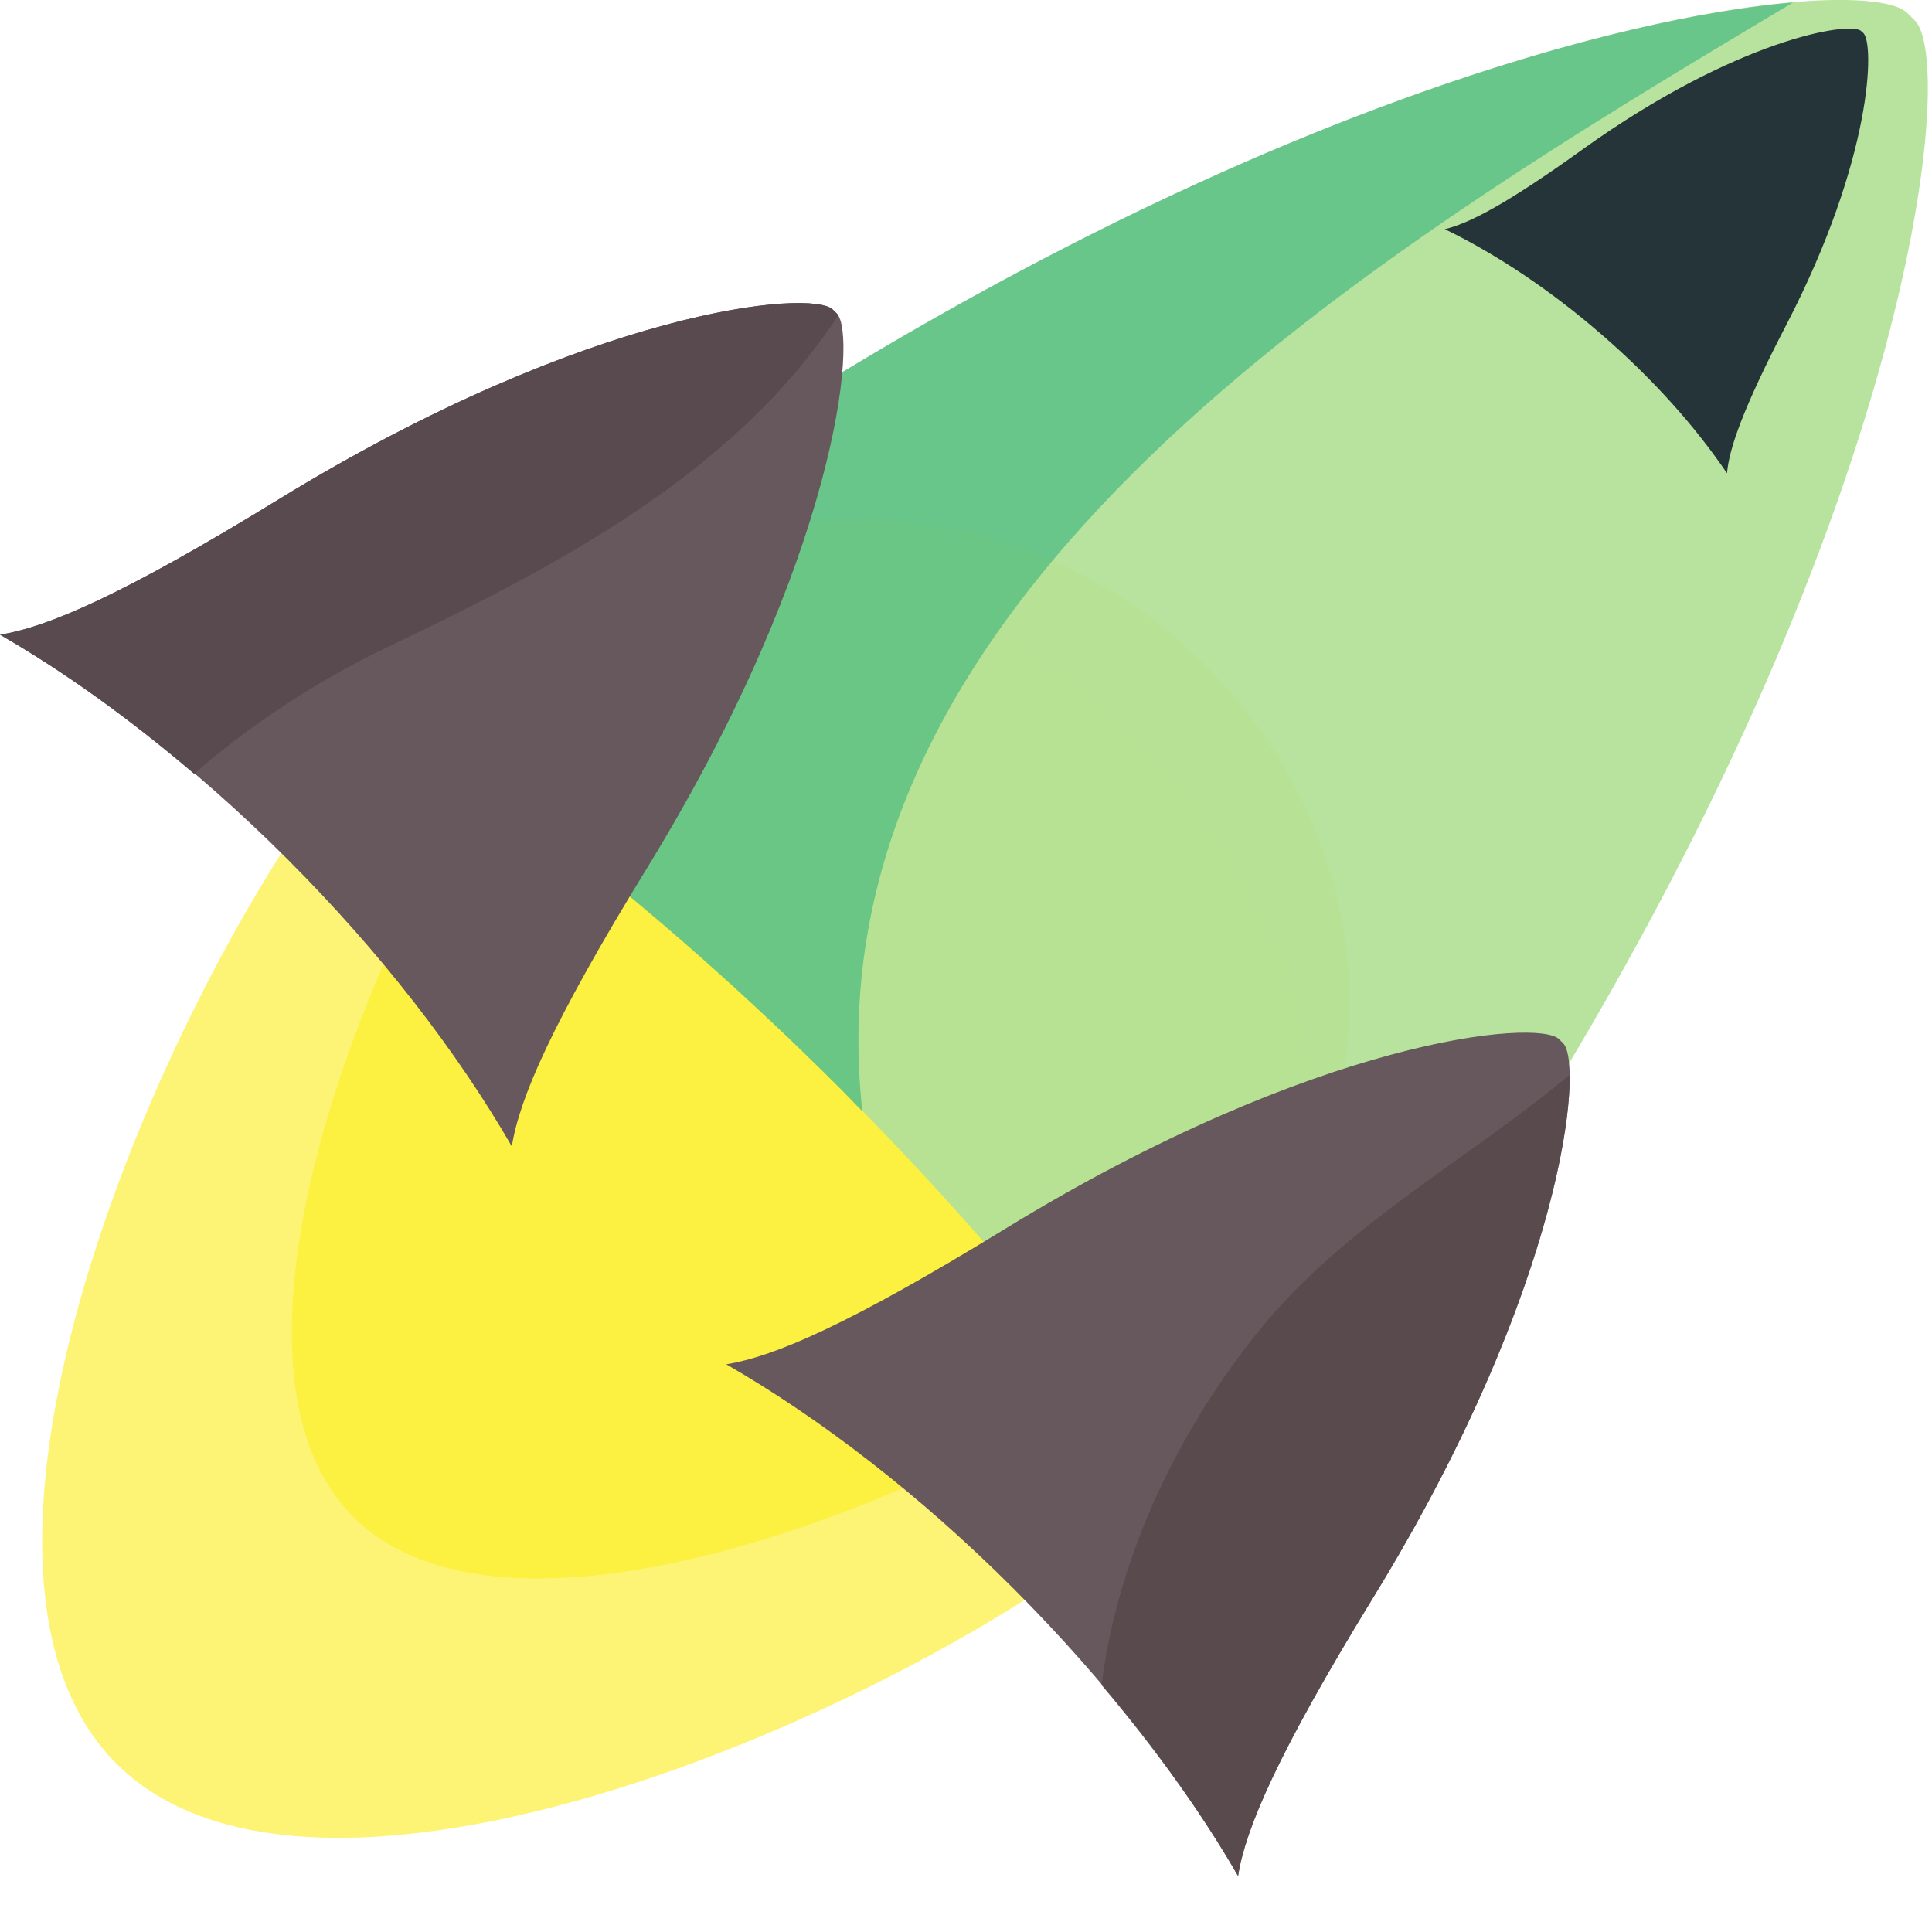 <?xml version="1.0" encoding="UTF-8" standalone="no"?>
<svg
   xmlns:osb="http://www.openswatchbook.org/uri/2009/osb"
   xmlns:dc="http://purl.org/dc/elements/1.1/"
   xmlns:cc="http://creativecommons.org/ns#"
   xmlns:rdf="http://www.w3.org/1999/02/22-rdf-syntax-ns#"
   xmlns:svg="http://www.w3.org/2000/svg"
   xmlns="http://www.w3.org/2000/svg"
   xmlns:sodipodi="http://sodipodi.sourceforge.net/DTD/sodipodi-0.dtd"
   xmlns:inkscape="http://www.inkscape.org/namespaces/inkscape"
   viewBox="0 0 64 64"
   enable-background="new 0 0 64 64"
   id="svg4202"
   version="1.1"
   inkscape:version="0.91 r13725"
   sodipodi:docname="atom_rocket.svg">
  <defs
     id="defs4226">
    <linearGradient
       id="linearGradient5837"
       osb:paint="solid">
      <stop
         style="stop-color:#000000;stop-opacity:1;"
         offset="0"
         id="stop5839" />
    </linearGradient>
  </defs>
  <sodipodi:namedview
     pagecolor="#ffffff"
     bordercolor="#666666"
     borderopacity="1"
     objecttolerance="10"
     gridtolerance="10"
     guidetolerance="10"
     inkscape:pageopacity="0"
     inkscape:pageshadow="2"
     inkscape:window-width="1440"
     inkscape:window-height="826"
     id="namedview4224"
     showgrid="false"
     inkscape:zoom="10.041015"
     inkscape:cx="31.931295"
     inkscape:cy="32.928557"
     inkscape:window-x="0"
     inkscape:window-y="0"
     inkscape:window-maximized="0"
     inkscape:current-layer="svg4202" />
  <g
     fill="#fbed21"
     id="g4204">
    <path
       opacity=".62"
       d="m39.11 49.04c6.447-6.442 5.87-17.448-1.276-24.599-7.15-7.149-18.15-7.724-24.599-1.279-6.443 6.437-16.529 28.11-9.38 35.26 7.153 7.151 28.819-2.94 35.26-9.378"
       id="path4206" />
    <path
       opacity=".62"
       d="m40.988 42.46c5.354-5.35 4.876-14.492-1.06-20.432-5.94-5.938-15.08-6.415-20.432-1.062-5.348 5.346-13.729 23.349-7.791 29.28 5.941 5.941 23.941-2.441 29.28-7.789"
       id="path4208" />
  </g>
  <path
     fill="#d1d2d3"
     d="m27.819 36.04c6.091 6.091 11.02 12.517 14.546 18.616.492-3.073 2.555-7.911 8.781-18.06 12.366-20.16 13.64-34.568 12.288-35.914-.04-.043-.083-.085-.127-.126-.042-.044-.085-.087-.129-.127-1.344-1.357-15.746-.074-35.914 12.289-10.149 6.226-14.992 8.285-18.06 8.779 6.097 3.521 12.527 8.455 18.616 14.546"
     id="path4210"
     style="fill:#b2e198;fill-opacity:0.941" />
  <path
     fill="#86a7ac"
     d="m59.4.082c-5.729.485-17.372 3.584-32.14 12.637-10.149 6.226-14.992 8.285-18.06 8.779 6.097 3.521 12.527 8.456 18.616 14.546.256.256.492.516.75.771-1.875-17.11 16.966-28.459 30.833-36.733"
     id="path4212"
     style="fill:#04a171;fill-opacity:0.431" />
  <path
     fill="#de374b"
     d="m33.577 52.628c3.112 3.114 5.635 6.396 7.436 9.516.249-1.572 1.303-4.046 4.484-9.234 6.32-10.305 6.977-17.667 6.281-18.355-.02-.021-.046-.042-.065-.063s-.042-.046-.065-.065c-.687-.692-8.05-.037-18.354 6.281-5.187 3.182-7.663 4.235-9.236 4.486 3.121 1.797 6.407 4.322 9.519 7.434"
     id="path4214"
     style="fill:#66585c;fill-opacity:1" />
  <path
     fill="#c5344d"
     d="m41.699 44.09c-2.653 3.278-4.675 7.455-5.208 11.729 1.787 2.115 3.326 4.255 4.521 6.323.249-1.572 1.303-4.046 4.484-9.234 5.146-8.39 6.534-14.828 6.5-17.302-3.415 2.852-7.447 4.955-10.297 8.484"
     id="path4216"
     style="fill:#584a4e;fill-opacity:0.941" />
  <path
     fill="#de374b"
     d="m9.52 28.46c3.112 3.114 5.634 6.397 7.435 9.516.249-1.572 1.302-4.046 4.487-9.234 6.318-10.305 6.971-17.667 6.279-18.356-.02-.022-.044-.042-.066-.063-.024-.022-.042-.046-.065-.065-.686-.693-8.05-.037-18.354 6.281-5.186 3.182-7.662 4.235-9.236 4.486 3.121 1.799 6.408 4.324 9.52 7.435"
     id="path4218"
     style="fill:#66585c;fill-opacity:1" />
  <path
     fill="#c5344d"
     d="m12.844 21.432c5.595-2.679 11.441-5.706 14.918-10.973-.016-.022-.026-.057-.026-.057-.035-.037-.059-.057-.081-.079-.024-.022-.042-.046-.065-.065-.686-.693-8.05-.037-18.354 6.281-5.186 3.182-7.662 4.235-9.236 4.486 2.104 1.213 4.279 2.778 6.427 4.607 1.902-1.645 4.03-3.057 6.417-4.2"
     id="path4220"
     style="fill:#584a4e;fill-opacity:1" />
  <path
     fill="#243438"
     d="m53.03 11.06c1.724 1.486 3.138 3.082 4.179 4.618.071-.815.52-2.129 1.965-4.916 2.869-5.534 2.928-9.347 2.546-9.673-.009-.013-.022-.024-.035-.03-.009-.011-.024-.024-.035-.033-.38-.33-4.14.28-9.21 3.912-2.546 1.832-3.78 2.463-4.578 2.653 1.667.809 3.454 1.985 5.168 3.469"
     id="path4222" />
</svg>
